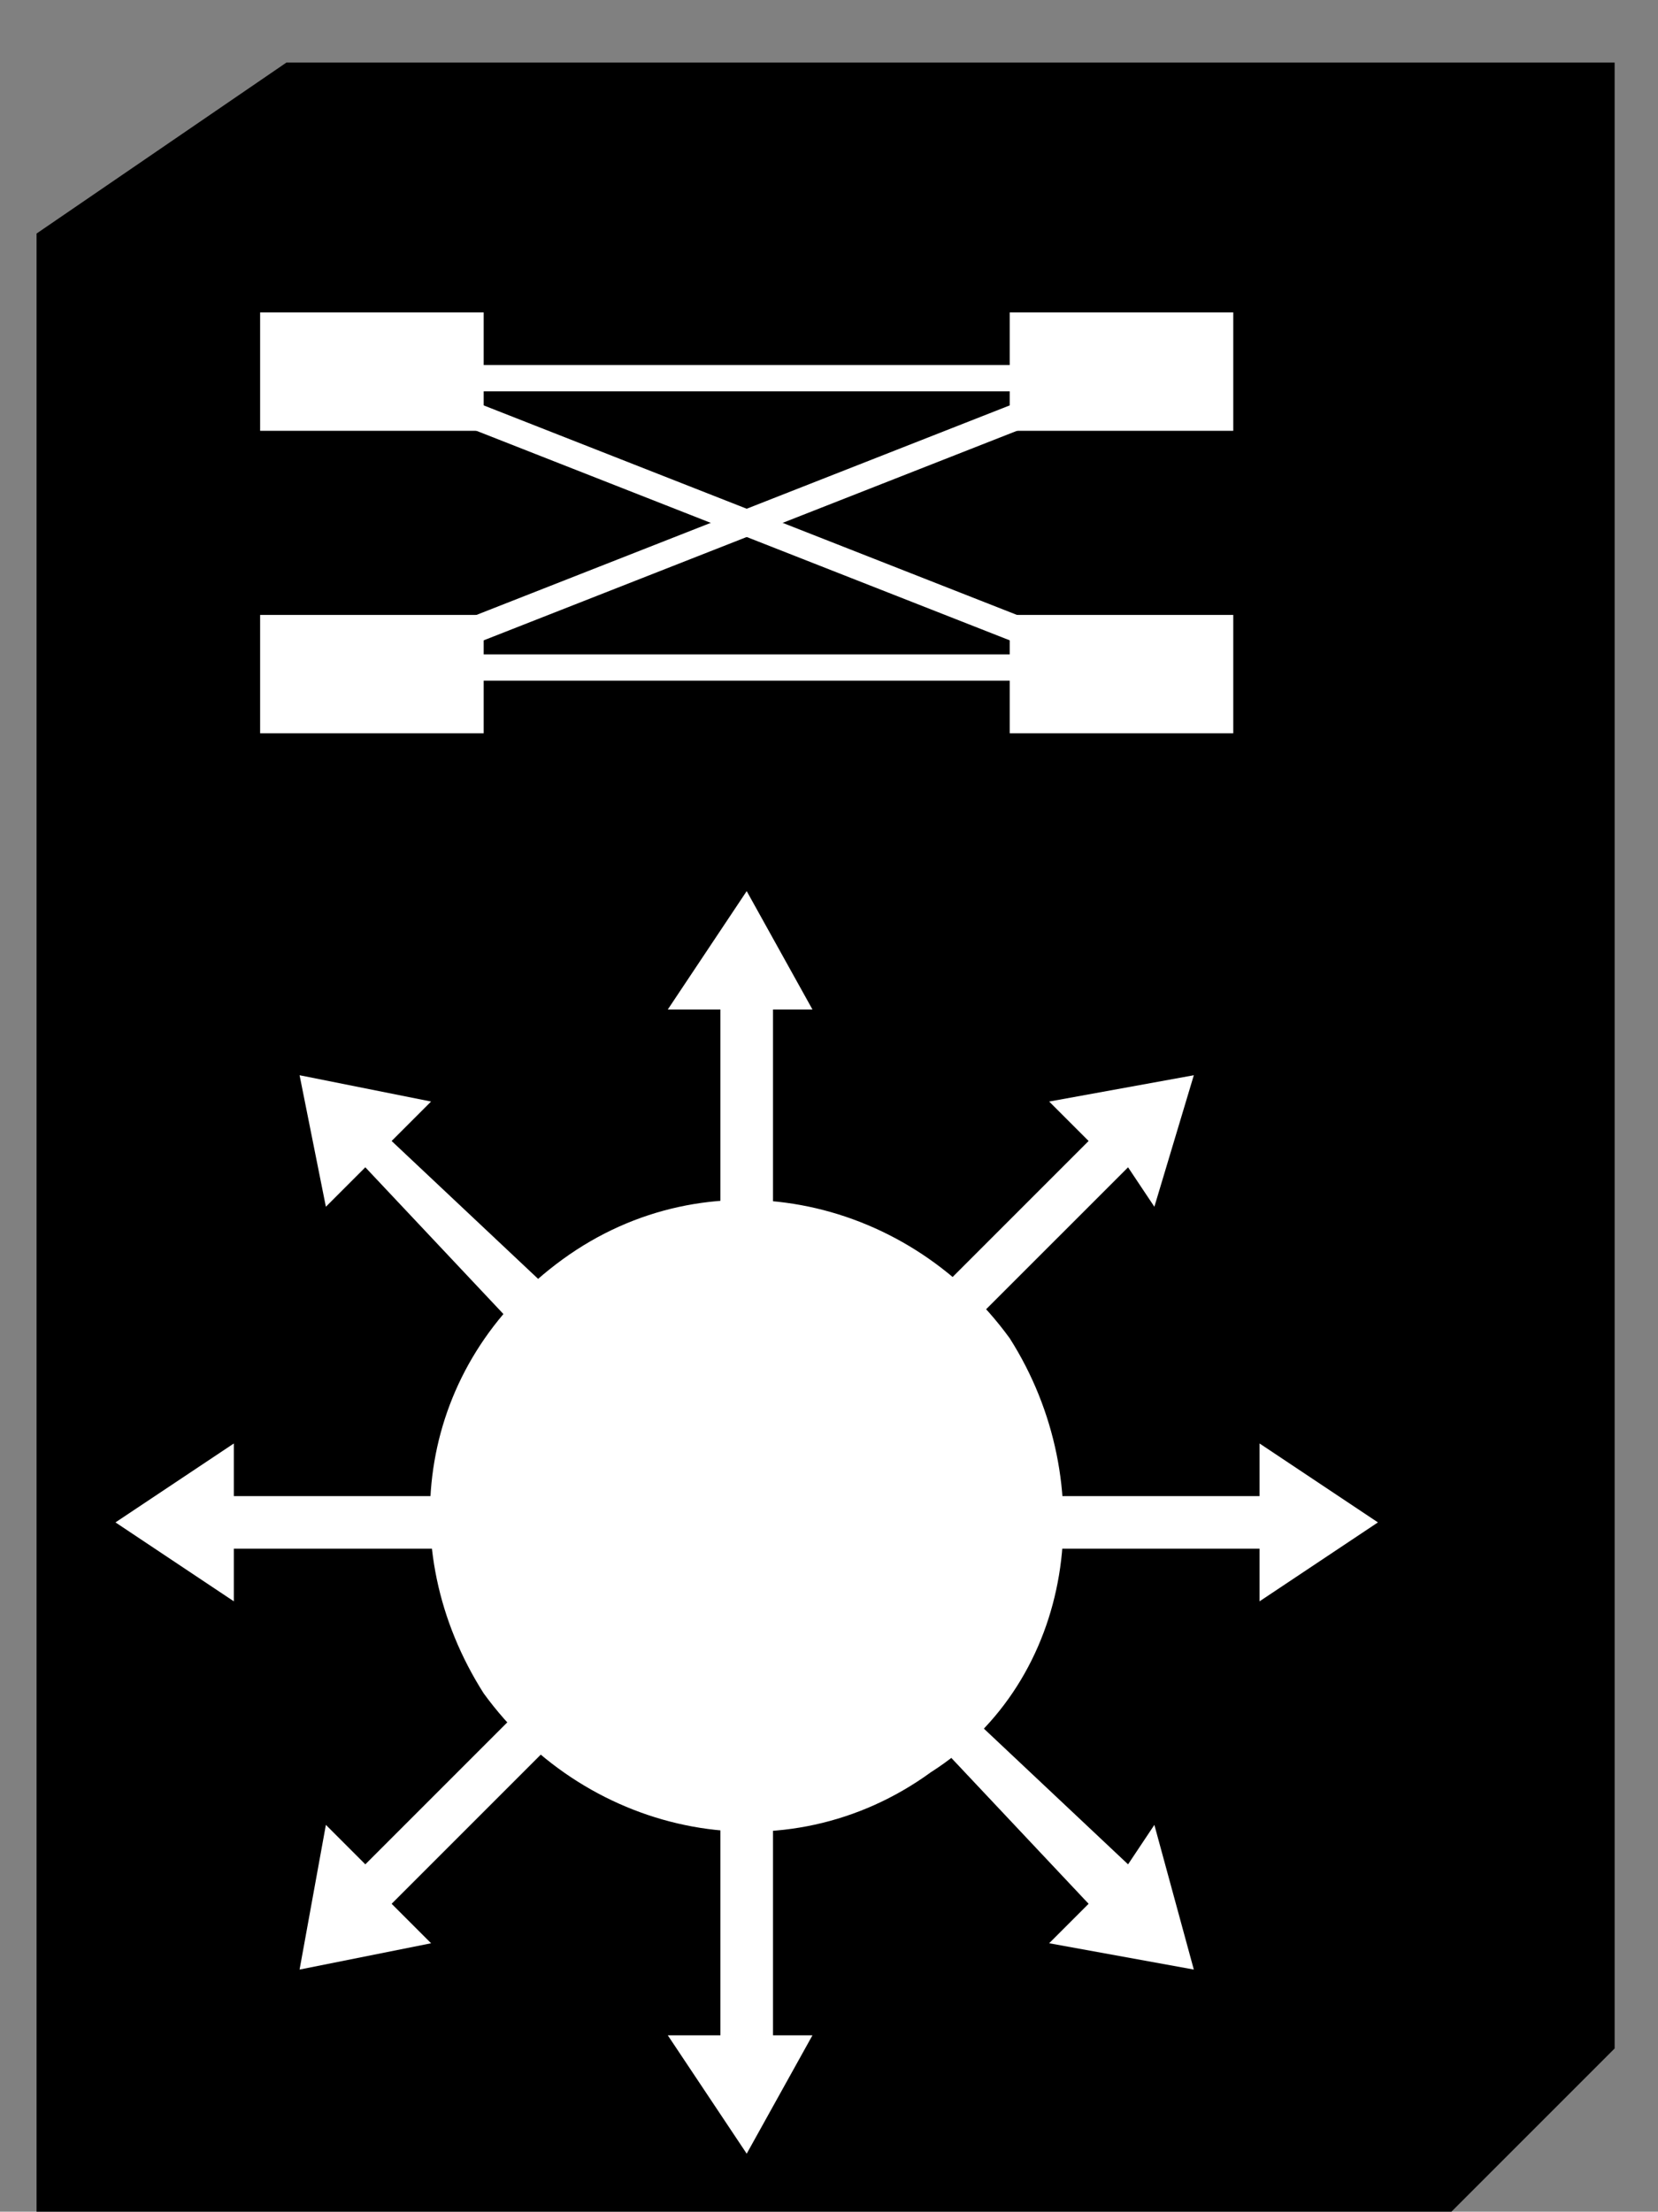 <?xml version="1.0" standalone="no"?>
<!DOCTYPE svg PUBLIC "-//W3C//DTD SVG 1.0//EN"
    "http://www.w3.org/TR/2001/REC-SVG-20010904/DTD/svg10.dtd">
<?xml-stylesheet type="text/css" href="..\cisco_network.css" ?>
<svg contentScriptType="text/ecmascript" zoomAndPan="magnify" xmlns:xlink="http://www.w3.org/1999/xlink" baseProfile="full"
    contentStyleType="text/css" enable-background="new" version="1.0" width="37.191" preserveAspectRatio="none"
    viewBox="386.02 -575.01 41.984 56" height="49.606" xmlns="http://www.w3.org/2000/svg" color-interpolation-filters="sRGB"
    x="0" y="1.5">
    <rect x="386.02" y="-575.01" width="41.984" height="56" fill="#808080" stroke="none"/>
    <path stroke-width="2" d="M1162,-1558 L1162,-1665 L1269,-1665 L1269,-1558 L1162,-1558 Z M1282,-1571 L1282,-1679 
        L1269,-1665 L1269,-1558 L1282,-1571 Z M1181,-1722 L1162,-1709 L1269,-1709 L1282,-1722 L1181,-1722 Z M1162,-1665 
        L1162,-1709 L1269,-1709 L1269,-1665 L1162,-1665 Z M1282,-1679 L1282,-1722 L1269,-1709 L1269,-1665 L1282,-1679 Z"
        transform="matrix(0.333, 0, 0, 0.333, 0, 0)"/>
    <path fill="none" d="M1269,-1665 L1162,-1665" stroke-width="2" transform="matrix(0.333, 0, 0, 0.333, 0, 0)"/>
    <path fill="none" d="M1269,-1665 L1282,-1679" stroke-width="2" transform="matrix(0.333, 0, 0, 0.333, 0, 0)"/>
    <path fill="#ffffff" d="M1196,-1694 L1196,-1703 L1179,-1703 L1179,-1694 L1196,-1694 Z M1236,-1694 L1236,-1703 
        L1253,-1703 L1253,-1694 L1236,-1694 Z M1196,-1671 L1196,-1680 L1179,-1680 L1179,-1671 L1196,-1671 Z M1236,-1671 
        L1236,-1680 L1253,-1680 L1253,-1671 L1236,-1671 Z" transform="matrix(0.333, 0, 0, 0.333, 0, 0)" stroke="none"/>
    <path fill="none" d="M1191,-1698 L1244,-1698" stroke-width="2" transform="matrix(0.333, 0, 0, 0.333, 0, 0)"
        stroke="#ffffff"/>
    <path fill="none" d="M1191,-1676 L1244,-1676 M1188,-1676 L1244,-1698" stroke-width="2" transform="matrix(0.333, 0, 0, 0.333, 0, 0)"
        stroke="#ffffff"/>
    <path fill="none" d="M1188,-1698 L1244,-1676" stroke-width="2" transform="matrix(0.333, 0, 0, 0.333, 0, 0)"
        stroke="#ffffff"/>
    <path fill="#ffffff" d="M1218,-1627 L1218,-1650 L1221,-1650 L1216,-1659 L1210,-1650 L1214,-1650 L1214,-1627 
        L1218,-1627 Z M1206,-1624 L1189,-1640 L1192,-1643 L1182,-1645 L1184,-1635 L1187,-1638 L1203,-1621 L1206,-1624 Z 
        M1200,-1613 L1177,-1613 L1177,-1617 L1168,-1611 L1177,-1605 L1177,-1609 L1200,-1609 L1200,-1613 Z M1203,-1601 
        L1187,-1585 L1184,-1588 L1182,-1577 L1192,-1579 L1189,-1582 L1206,-1599 L1203,-1601 Z M1214,-1595 L1214,-1572 
        L1210,-1572 L1216,-1563 L1221,-1572 L1218,-1572 L1218,-1595 L1214,-1595 Z M1226,-1599 L1242,-1582 L1239,-1579 
        L1250,-1577 L1247,-1588 L1245,-1585 L1228,-1601 L1226,-1599 Z M1232,-1609 L1255,-1609 L1255,-1605 L1264,-1611 
        L1255,-1617 L1255,-1613 L1232,-1613 L1232,-1609 Z M1228,-1621 L1245,-1638 L1247,-1635 L1250,-1645 L1239,-1643 
        L1242,-1640 L1226,-1624 L1228,-1621 Z" transform="matrix(0.333, 0, 0, 0.333, 0, 0)" stroke="none"/>
    <path fill="#ffffff" d="M1230,-1592 C1241,-1599 1243,-1614 1236,-1625 C1228,-1636 1213,-1639 1202,-1631 C1191,-1623 
        1189,-1609 1196,-1598 C1204,-1587 1219,-1584 1230,-1592 Z" transform="matrix(0.333, 0, 0, 0.333, 0, 0)"
        stroke="none"/>
</svg>